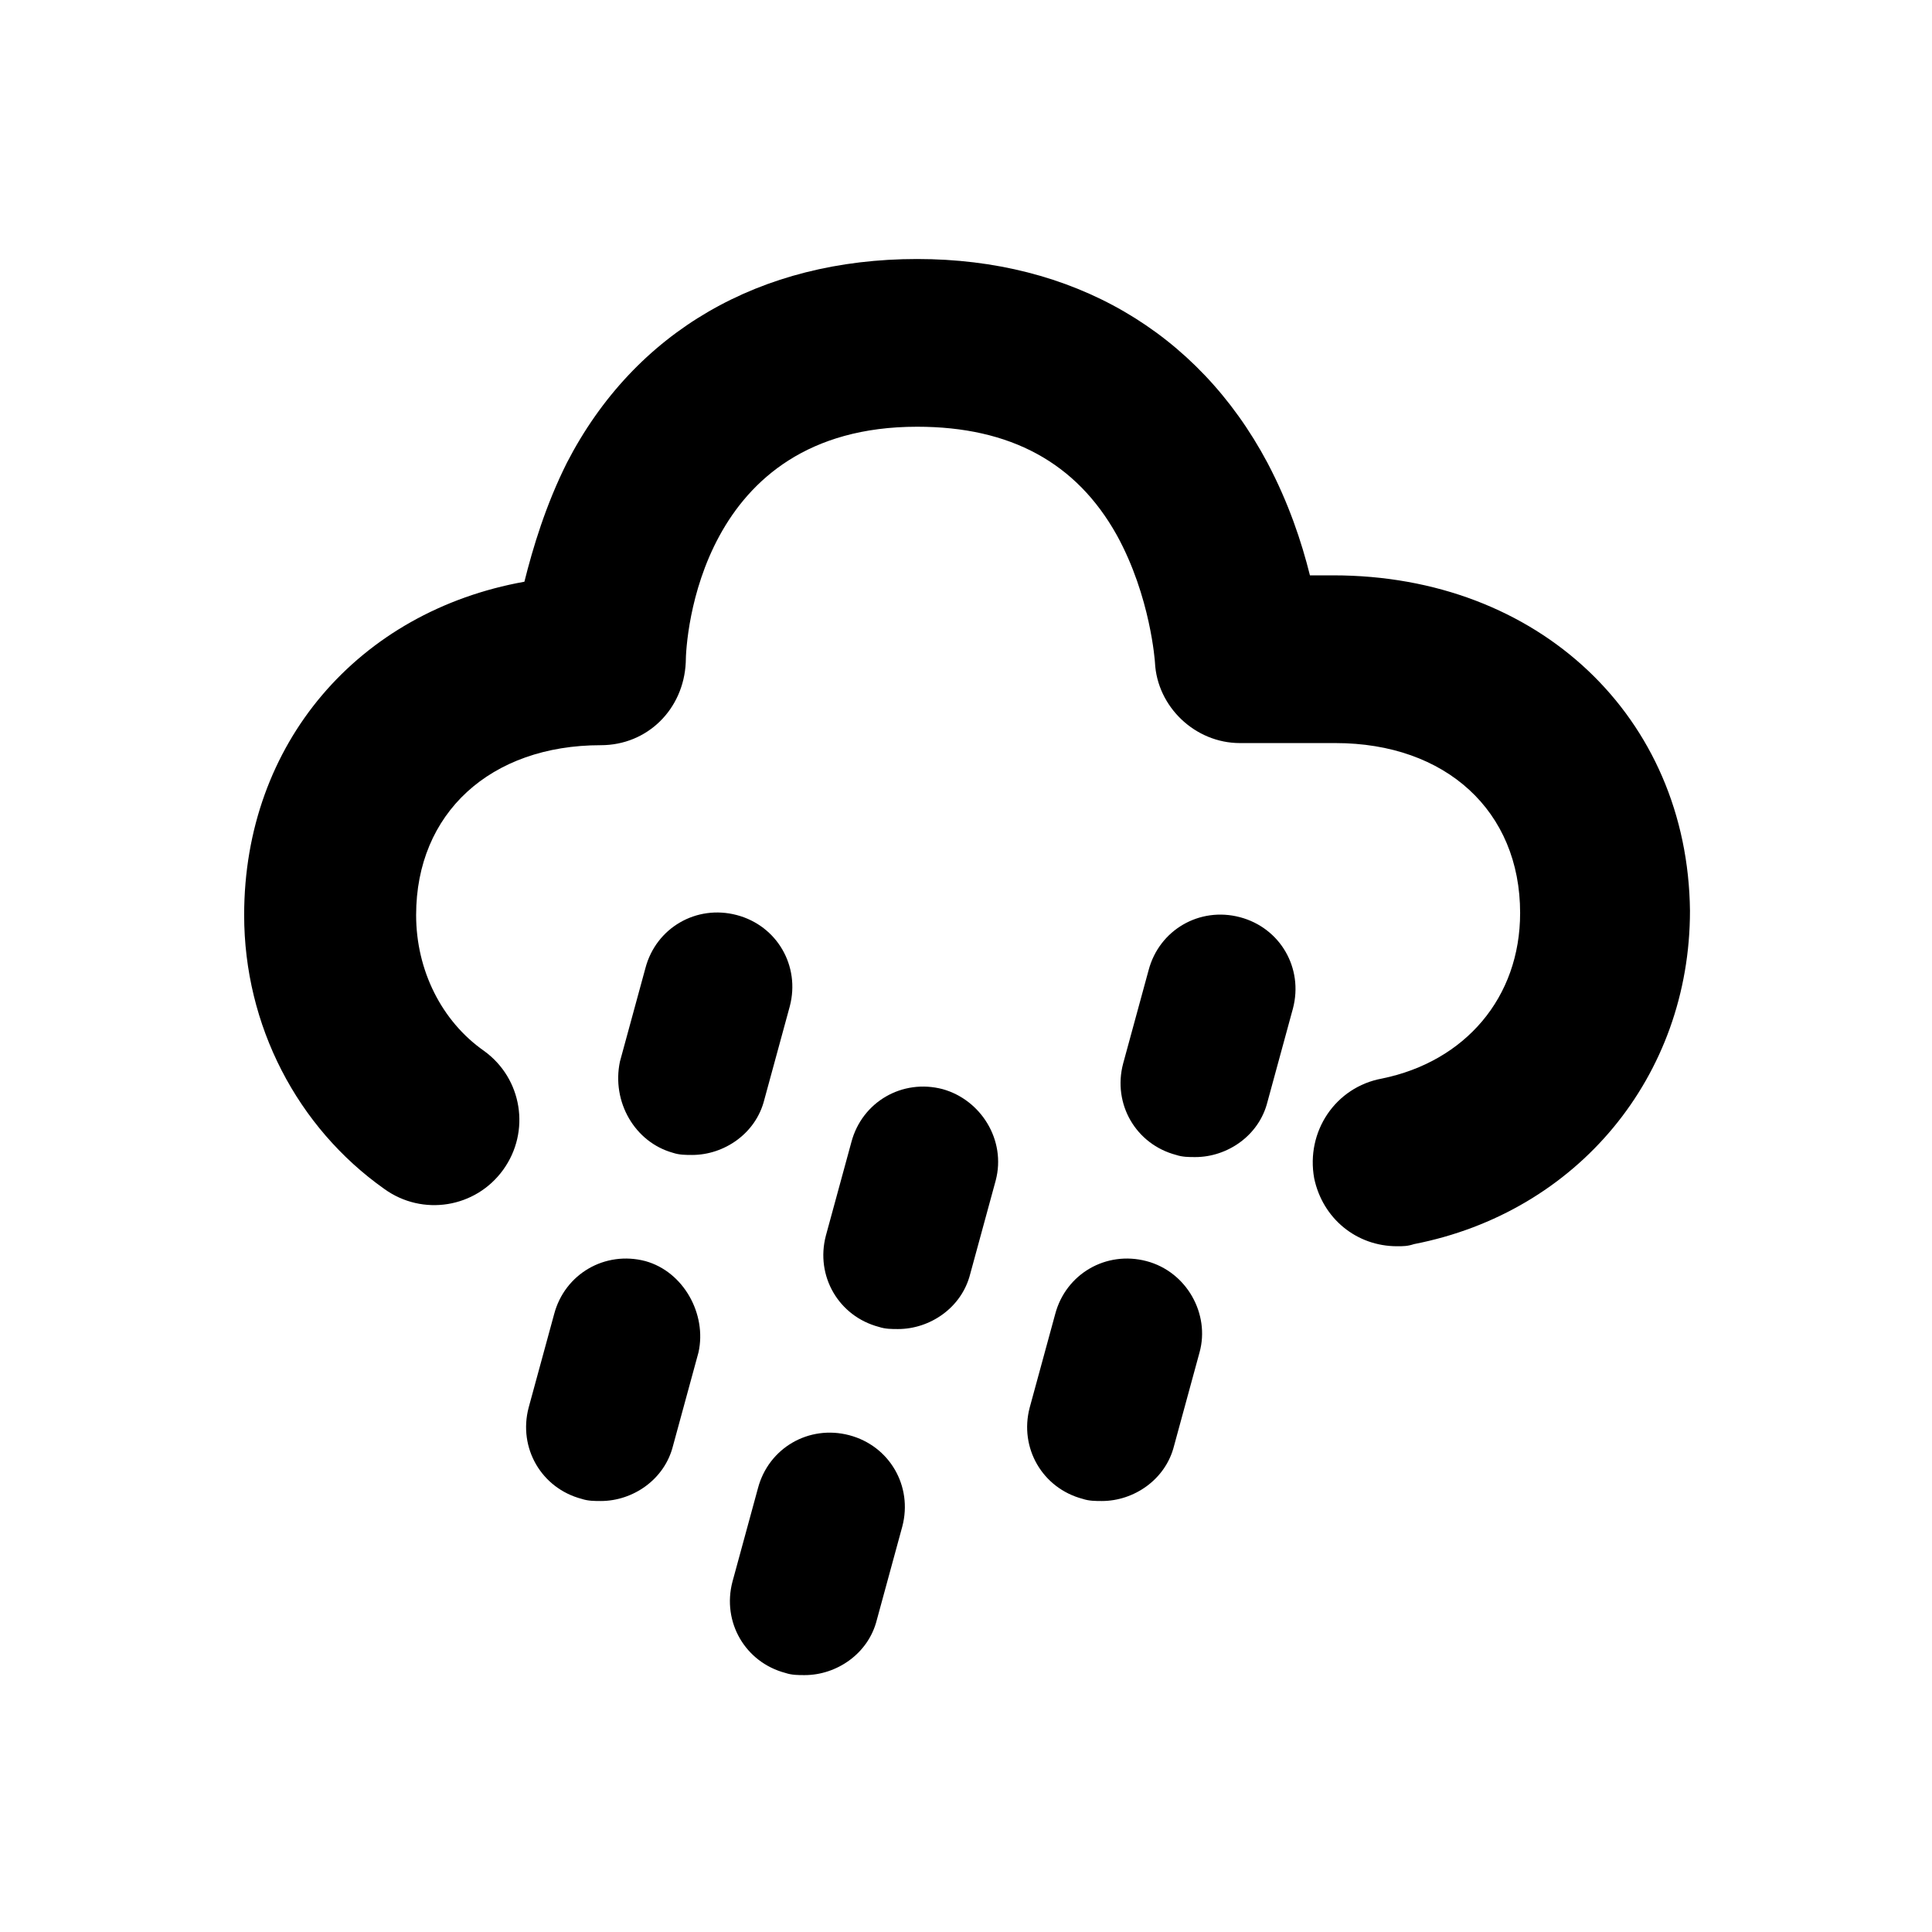 <svg xmlns="http://www.w3.org/2000/svg" viewBox="0 0 91 91"><path class="cloud" d="M62.8 27.1h-1.1c-0.4-1.6-1-3.4-2-5.3 -3.3-6.2-9.2-9.6-16.5-9.6 -7.4 0-13.3 3.4-16.5 9.6 -1 2-1.6 4-2 5.6 -7.8 1.4-13.2 7.6-13.2 15.7 0 5.2 2.5 10 6.6 12.9 1.8 1.3 4.3 0.9 5.6-0.9 1.3-1.8 0.9-4.3-0.9-5.6 -2-1.4-3.2-3.8-3.2-6.4 0-4.8 3.5-8 8.7-8 2.2 0 3.9-1.7 4-3.9 0-1.1 0.6-11.1 10.9-11.1 4.4 0 7.5 1.7 9.4 5.1 1.6 2.9 1.8 6 1.8 6 0.1 2.1 1.9 3.8 4 3.8h4.5c5.2 0 8.7 3.2 8.7 8 0 4-2.6 7-6.5 7.8 -2.2 0.4-3.6 2.5-3.2 4.7 0.4 1.9 2 3.2 3.9 3.2 0.3 0 0.5 0 0.8-0.1 7.7-1.5 13-7.9 13-15.7C79.5 33.8 72.5 27.1 62.8 27.1z"/><path d="M31.7 54.3c0.3 0.1 0.6 0.1 0.9 0.1 1.5 0 3-1 3.4-2.6l1.2-4.4c0.5-1.9-0.6-3.8-2.5-4.3 -1.9-0.5-3.8 0.6-4.3 2.5l-1.2 4.4C28.8 51.9 29.9 53.8 31.7 54.3z" class="rain"/><path d="M58.4 43.2c-1.9-0.5-3.8 0.6-4.3 2.5l-1.2 4.4c-0.5 1.9 0.6 3.8 2.5 4.3 0.3 0.1 0.6 0.1 0.9 0.1 1.5 0 3-1 3.4-2.6l1.2-4.4C61.4 45.6 60.3 43.7 58.4 43.2z" class="rain"/><path d="M44.4 51.3c-1.9-0.5-3.8 0.6-4.3 2.5l-1.2 4.4c-0.5 1.9 0.6 3.8 2.5 4.3 0.3 0.1 0.6 0.1 0.9 0.1 1.5 0 3-1 3.4-2.6l1.2-4.4C47.4 53.7 46.2 51.8 44.4 51.3z" class="rain"/><path d="M30.4 59.4c-1.9-0.5-3.8 0.6-4.3 2.5l-1.2 4.4c-0.5 1.9 0.6 3.8 2.5 4.3 0.3 0.1 0.6 0.1 0.9 0.1 1.5 0 3-1 3.4-2.6l1.2-4.4C33.3 61.9 32.2 59.9 30.4 59.4z" class="rain"/><path d="M54 59.4c-1.9-0.5-3.8 0.6-4.3 2.5l-1.2 4.4c-0.5 1.9 0.6 3.8 2.5 4.3 0.3 0.1 0.6 0.1 0.9 0.1 1.5 0 3-1 3.4-2.6l1.2-4.4C57 61.9 55.9 59.9 54 59.4z" class="rain"/><path d="M40 67.6c-1.9-0.5-3.8 0.6-4.3 2.5l-1.2 4.4c-0.5 1.9 0.6 3.8 2.5 4.3 0.3 0.1 0.6 0.1 0.9 0.1 1.5 0 3-1 3.4-2.6l1.2-4.4C43 70 41.9 68.1 40 67.6z" class="rain"/><title>Drizzle</title></svg>